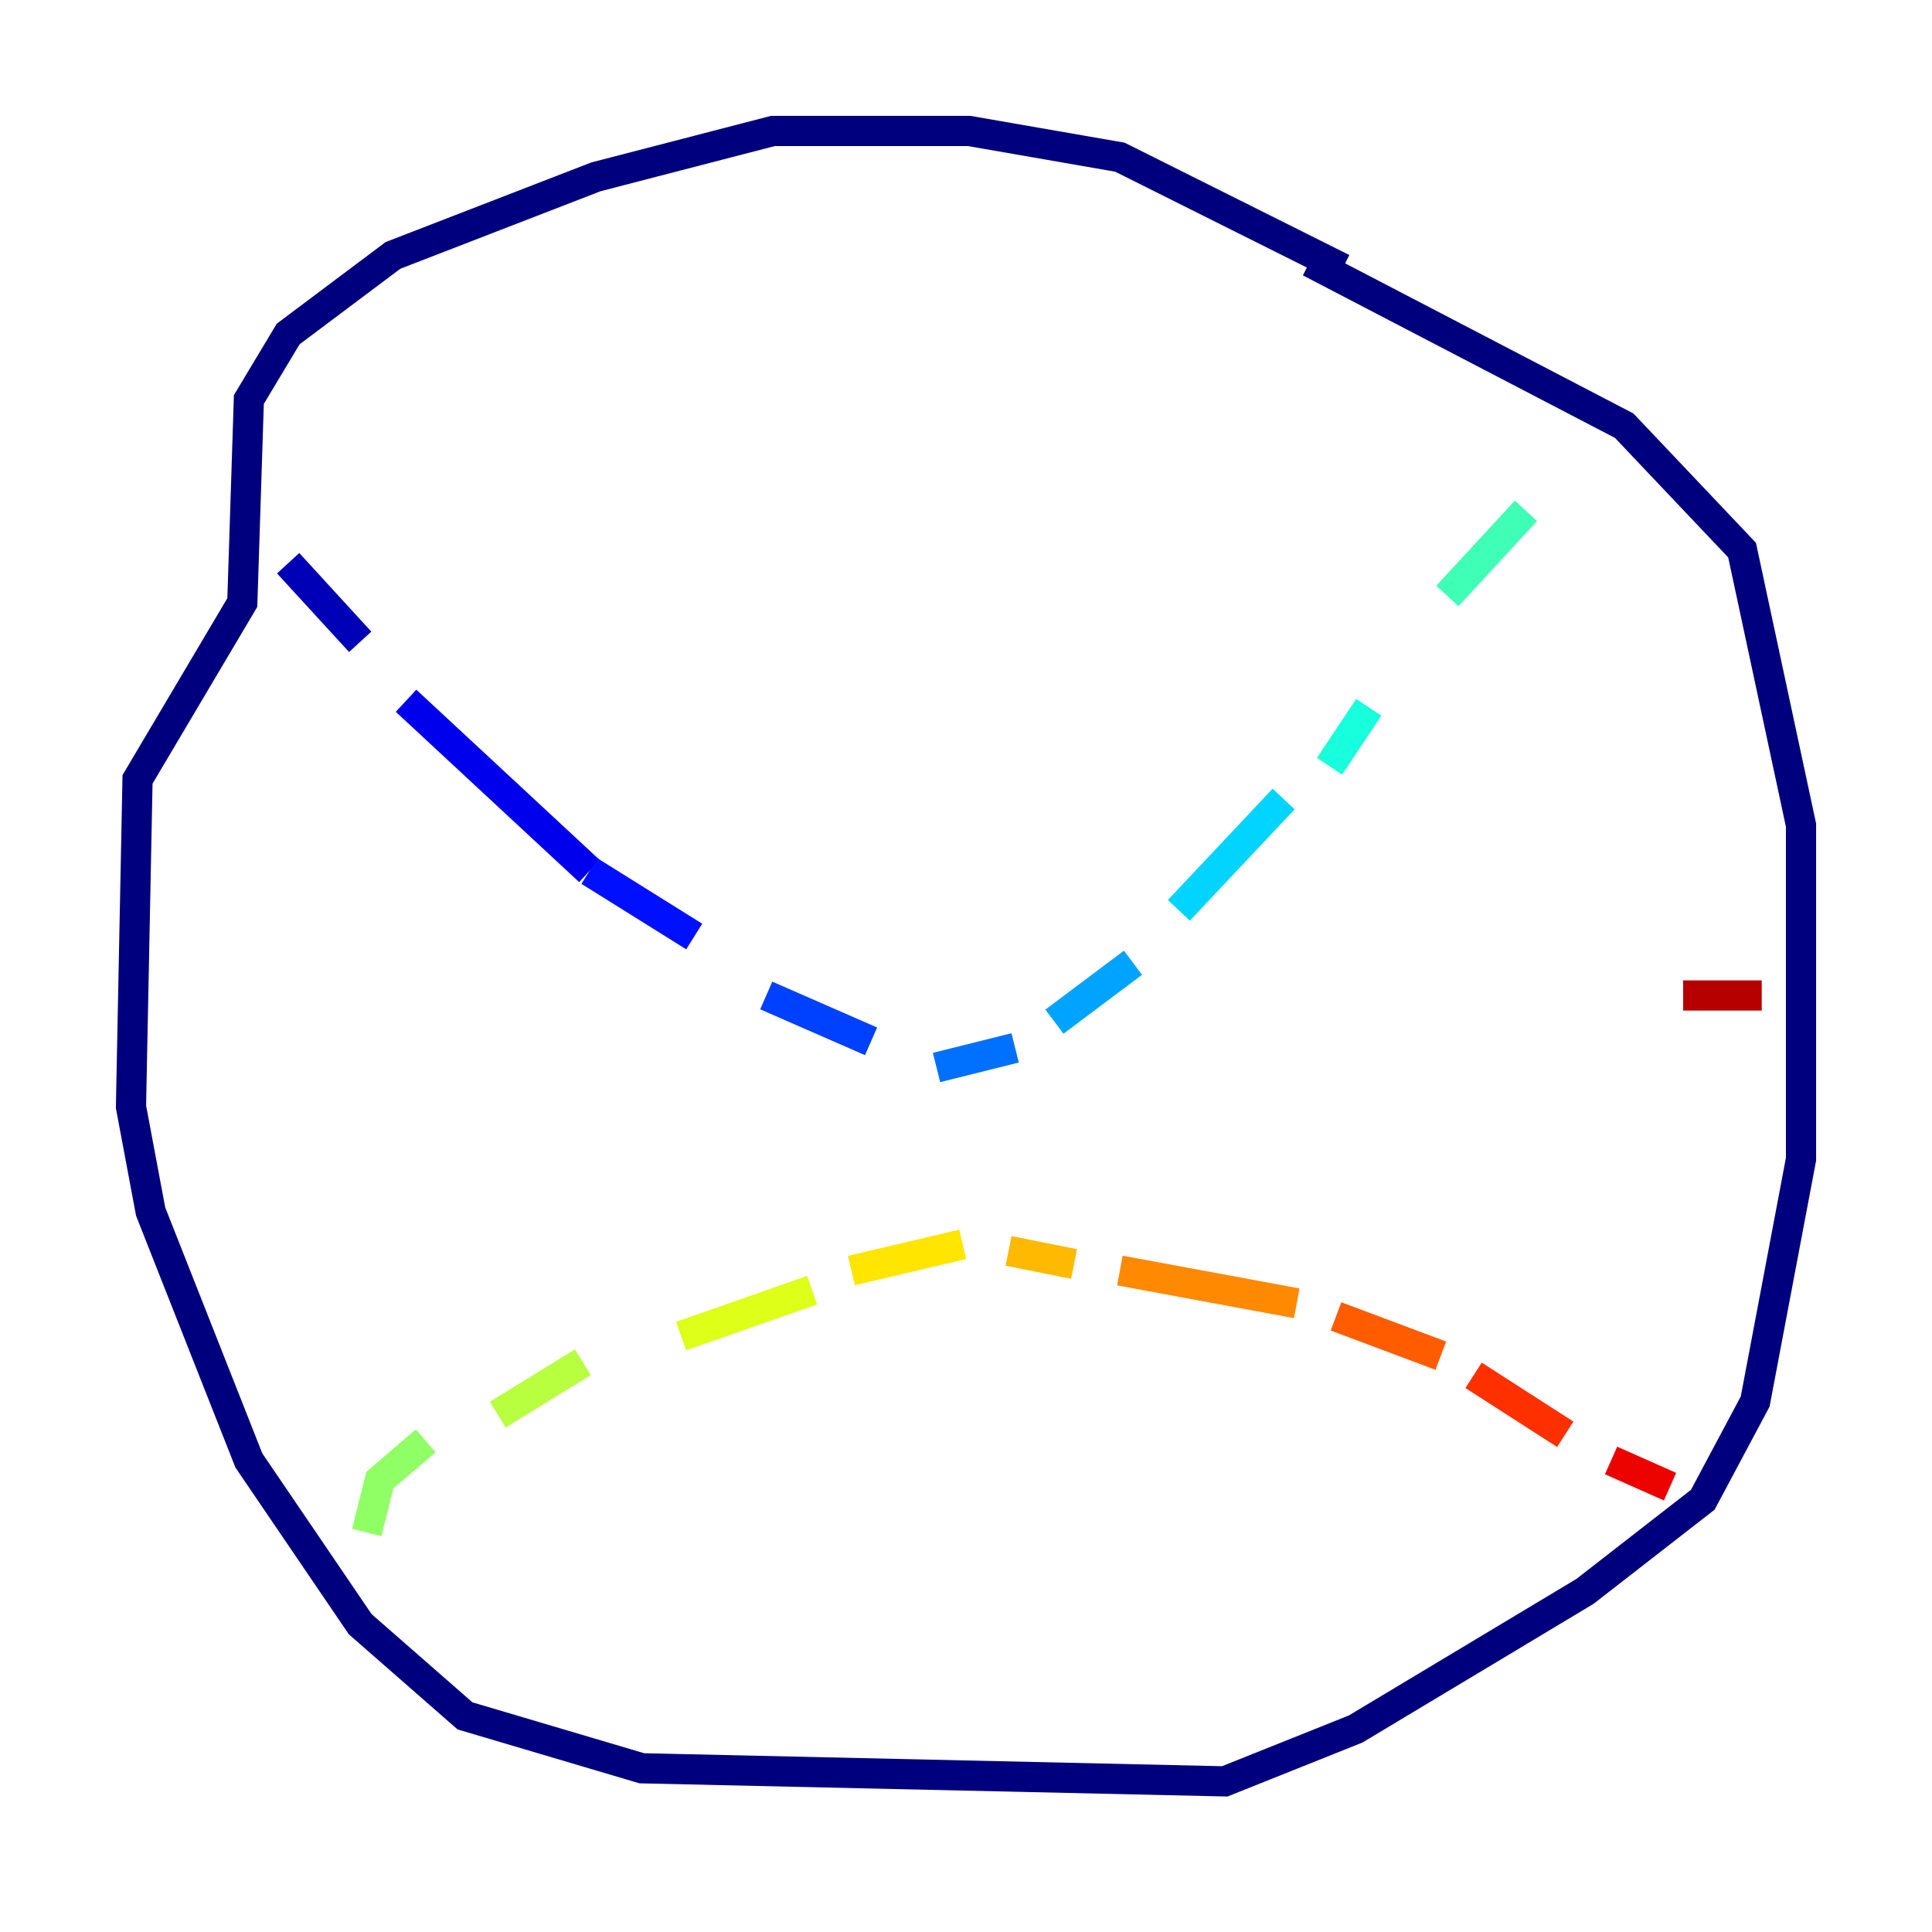 <?xml version="1.0" encoding="utf-8" ?>
<svg baseProfile="tiny" height="128" version="1.2" viewBox="0,0,128,128" width="128" xmlns="http://www.w3.org/2000/svg" xmlns:ev="http://www.w3.org/2001/xml-events" xmlns:xlink="http://www.w3.org/1999/xlink"><defs /><polyline fill="none" points="88.949,17.79 74.197,10.414 64.217,8.678 51.2,8.678 39.485,11.715 26.034,16.922 19.091,22.129 16.488,26.468 16.054,39.919 9.112,51.634 8.678,73.329 9.98,80.271 16.488,96.759 23.864,107.607 30.807,113.681 42.522,117.153 81.139,118.02 89.817,114.549 105.003,105.437 112.814,99.363 116.285,92.854 119.322,76.8 119.322,54.671 115.417,36.447 107.607,28.203 86.78,17.356" stroke="#00007f" stroke-width="2" /><polyline fill="none" points="19.091,37.315 23.864,42.522" stroke="#0000b6" stroke-width="2" /><polyline fill="none" points="26.902,46.427 39.051,57.709" stroke="#0000ec" stroke-width="2" /><polyline fill="none" points="39.051,57.709 45.993,62.047" stroke="#0010ff" stroke-width="2" /><polyline fill="none" points="50.766,65.953 57.709,68.99" stroke="#0040ff" stroke-width="2" /><polyline fill="none" points="62.047,70.725 67.254,69.424" stroke="#0070ff" stroke-width="2" /><polyline fill="none" points="69.858,67.688 75.064,63.783" stroke="#00a4ff" stroke-width="2" /><polyline fill="none" points="78.102,60.312 85.044,52.936" stroke="#00d4ff" stroke-width="2" /><polyline fill="none" points="88.081,50.766 90.685,46.861" stroke="#18ffdd" stroke-width="2" /><polyline fill="none" points="95.891,39.485 101.098,33.844" stroke="#3fffb7" stroke-width="2" /><polyline fill="none" points="105.871,29.071 105.871,29.071" stroke="#66ff90" stroke-width="2" /><polyline fill="none" points="24.298,101.532 25.166,98.061 28.203,95.458" stroke="#90ff66" stroke-width="2" /><polyline fill="none" points="32.976,93.722 38.617,90.251" stroke="#b7ff3f" stroke-width="2" /><polyline fill="none" points="45.125,88.515 53.803,85.478" stroke="#ddff18" stroke-width="2" /><polyline fill="none" points="56.407,84.176 63.783,82.441" stroke="#ffe500" stroke-width="2" /><polyline fill="none" points="66.82,82.875 71.159,83.742" stroke="#ffb900" stroke-width="2" /><polyline fill="none" points="74.197,84.176 85.912,86.346" stroke="#ff8900" stroke-width="2" /><polyline fill="none" points="88.515,87.214 95.458,89.817" stroke="#ff5c00" stroke-width="2" /><polyline fill="none" points="97.627,91.119 103.702,95.024" stroke="#ff3000" stroke-width="2" /><polyline fill="none" points="106.739,96.759 110.644,98.495" stroke="#ec0300" stroke-width="2" /><polyline fill="none" points="116.719,65.953 111.512,65.953" stroke="#b60000" stroke-width="2" /><polyline fill="none" points="101.098,68.556 101.098,68.556" stroke="#7f0000" stroke-width="2" /></svg>